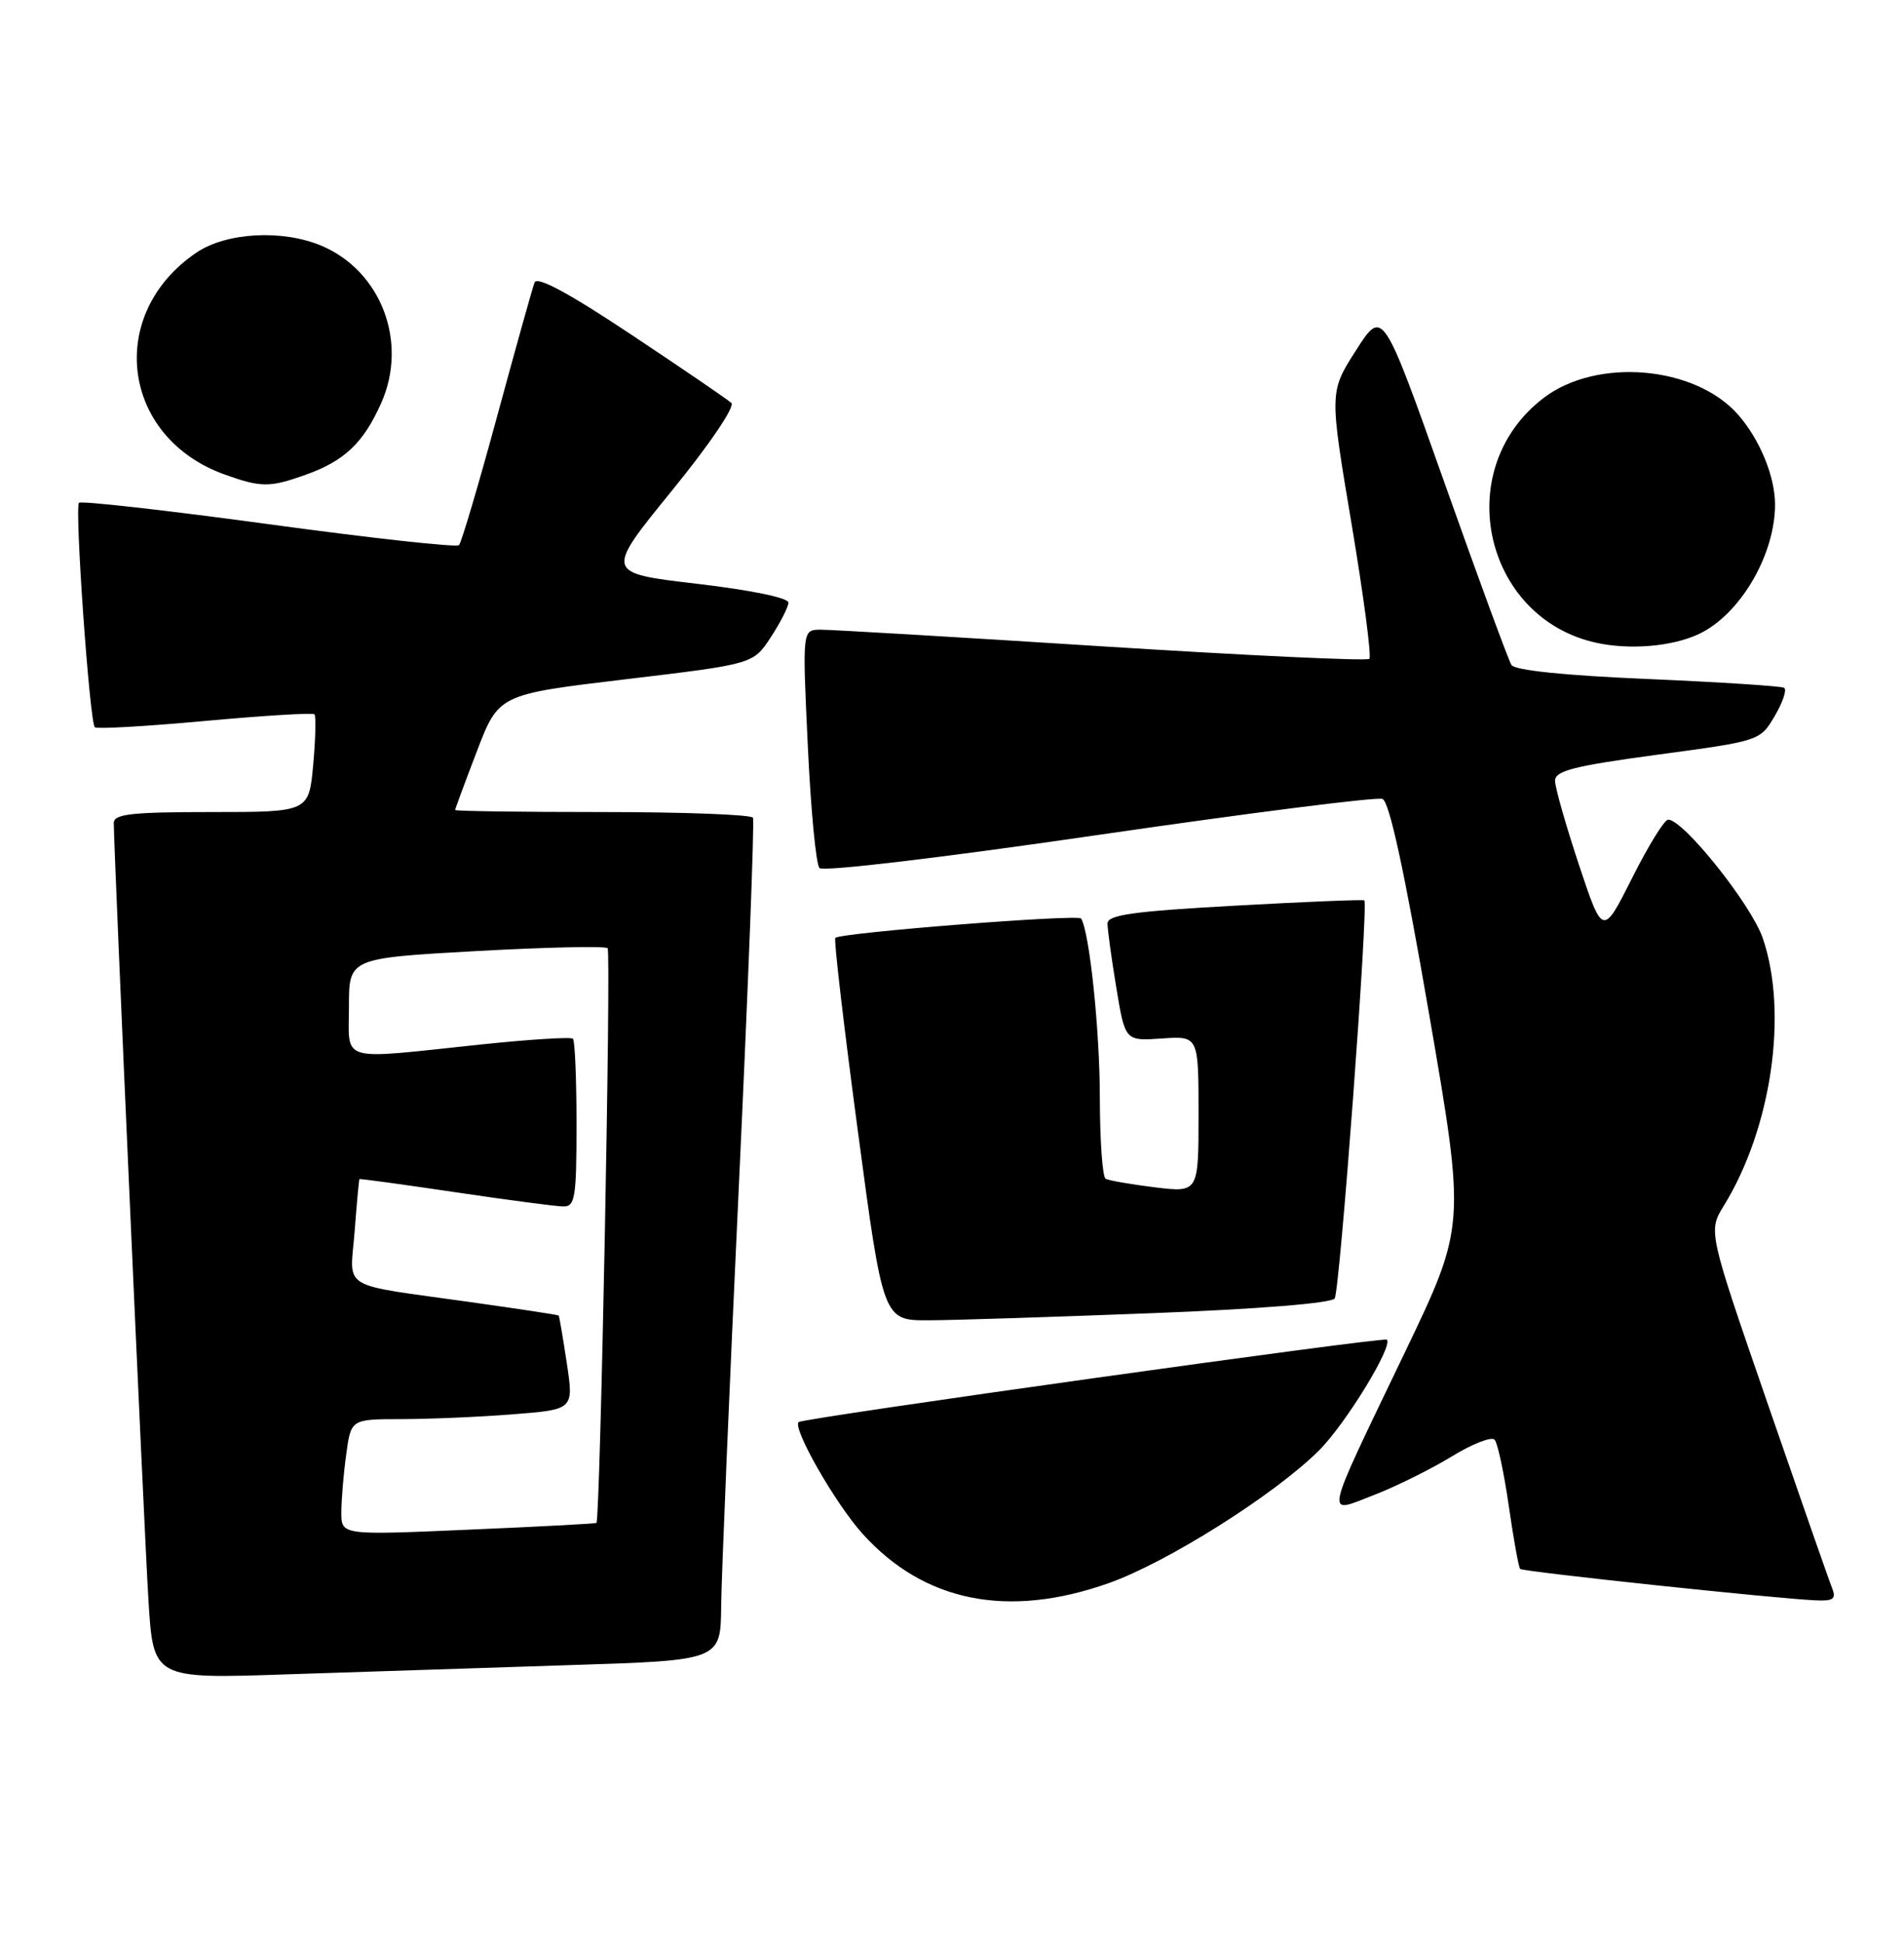 <?xml version="1.0" encoding="UTF-8" standalone="no"?>
<!DOCTYPE svg PUBLIC "-//W3C//DTD SVG 1.1//EN" "http://www.w3.org/Graphics/SVG/1.1/DTD/svg11.dtd" >
<svg xmlns="http://www.w3.org/2000/svg" xmlns:xlink="http://www.w3.org/1999/xlink" version="1.1" viewBox="0 0 251 256">
 <g >
 <path fill="currentColor"
d=" M 75.25 219.40 C 95.00 218.78 95.00 218.78 95.07 211.64 C 95.11 207.71 96.15 182.90 97.39 156.50 C 98.63 130.10 99.47 108.16 99.26 107.75 C 99.05 107.34 90.13 107.00 79.44 107.00 C 68.75 107.00 60.00 106.88 60.00 106.73 C 60.00 106.59 61.29 103.10 62.87 98.98 C 65.74 91.50 65.74 91.50 82.52 89.50 C 99.29 87.50 99.29 87.50 101.59 84.00 C 102.85 82.08 103.91 80.01 103.94 79.42 C 103.98 78.78 99.09 77.77 91.87 76.92 C 79.75 75.50 79.75 75.50 88.53 64.71 C 93.56 58.54 96.93 53.56 96.41 53.09 C 95.91 52.63 89.98 48.59 83.23 44.10 C 75.01 38.63 70.80 36.36 70.47 37.22 C 70.20 37.92 67.98 45.87 65.53 54.87 C 63.09 63.88 60.82 71.51 60.51 71.83 C 60.19 72.15 48.90 70.91 35.43 69.07 C 21.96 67.24 10.70 65.97 10.41 66.25 C 9.82 66.85 11.81 95.15 12.50 95.83 C 12.75 96.08 19.27 95.71 27.00 95.00 C 34.73 94.29 41.23 93.90 41.45 94.12 C 41.67 94.34 41.60 97.33 41.29 100.76 C 40.72 107.00 40.72 107.00 27.86 107.00 C 17.33 107.00 15.00 107.26 15.00 108.44 C 15.00 112.00 19.00 201.59 19.57 210.86 C 20.21 221.22 20.21 221.22 37.85 220.62 C 47.56 220.30 64.39 219.75 75.25 219.40 Z  M 146.14 208.61 C 153.85 205.89 168.09 196.91 173.90 191.10 C 177.42 187.58 183.70 177.31 182.82 176.52 C 182.38 176.13 105.81 186.86 105.28 187.38 C 104.45 188.21 110.15 198.17 113.72 202.11 C 121.83 211.09 132.86 213.30 146.14 208.61 Z  M 241.52 209.25 C 241.13 208.29 237.30 197.32 233.00 184.87 C 225.18 162.24 225.18 162.24 227.25 158.87 C 233.53 148.67 235.75 133.49 232.39 123.64 C 230.89 119.22 221.93 108.00 219.91 108.00 C 219.42 108.00 217.28 111.46 215.16 115.69 C 211.29 123.37 211.29 123.37 208.14 113.93 C 206.42 108.74 205.00 103.77 205.00 102.88 C 205.00 101.56 207.48 100.93 218.51 99.44 C 232.00 97.63 232.03 97.62 233.96 94.34 C 235.03 92.53 235.58 90.86 235.20 90.63 C 234.81 90.40 226.73 89.88 217.23 89.47 C 206.32 89.01 199.70 88.33 199.25 87.62 C 198.86 87.00 194.88 76.19 190.41 63.58 C 182.28 40.66 182.28 40.66 178.77 46.15 C 175.25 51.64 175.25 51.64 178.16 68.95 C 179.76 78.47 180.82 86.51 180.52 86.81 C 180.22 87.12 164.34 86.37 145.23 85.16 C 126.13 83.94 109.44 82.96 108.14 82.97 C 105.77 83.00 105.77 83.00 106.49 98.25 C 106.88 106.64 107.57 113.89 108.03 114.38 C 108.50 114.88 124.40 112.99 144.88 110.00 C 164.70 107.12 181.52 104.98 182.25 105.27 C 183.16 105.61 185.16 114.86 188.40 133.64 C 193.21 161.50 193.21 161.50 185.18 178.24 C 174.33 200.84 174.61 199.51 181.18 196.97 C 184.11 195.83 188.70 193.55 191.40 191.90 C 194.09 190.25 196.63 189.26 197.03 189.70 C 197.43 190.14 198.27 194.07 198.90 198.44 C 199.53 202.80 200.20 206.54 200.40 206.73 C 200.76 207.10 234.15 210.65 239.36 210.87 C 241.70 210.98 242.09 210.68 241.52 209.25 Z  M 151.90 173.03 C 165.99 172.49 175.56 171.71 175.95 171.09 C 176.64 169.96 180.43 119.02 179.85 118.64 C 179.66 118.51 171.96 118.83 162.75 119.34 C 149.35 120.08 146.00 120.55 146.00 121.69 C 146.00 122.47 146.52 126.28 147.16 130.14 C 148.32 137.17 148.32 137.17 153.16 136.84 C 158.00 136.50 158.00 136.50 158.00 146.82 C 158.00 157.14 158.00 157.14 152.25 156.45 C 149.09 156.06 146.16 155.55 145.75 155.32 C 145.34 155.08 145.00 150.30 144.99 144.69 C 144.99 135.78 143.63 122.83 142.52 121.03 C 142.15 120.43 110.87 122.89 110.12 123.58 C 109.90 123.78 111.24 135.20 113.08 148.97 C 116.42 174.00 116.42 174.00 122.46 173.97 C 125.78 173.96 139.03 173.53 151.90 173.03 Z  M 224.50 83.27 C 229.72 80.44 234.00 72.87 234.00 66.48 C 234.00 62.79 231.99 57.90 229.13 54.64 C 223.47 48.20 210.52 47.08 203.50 52.43 C 190.95 62.00 195.75 82.13 211.22 84.85 C 215.83 85.66 221.29 85.01 224.50 83.27 Z  M 40.32 62.55 C 45.41 60.73 47.90 58.37 50.24 53.14 C 53.84 45.09 50.25 35.68 42.33 32.36 C 37.19 30.22 29.86 30.62 25.92 33.27 C 13.91 41.37 15.98 57.67 29.66 62.54 C 34.44 64.25 35.56 64.25 40.32 62.55 Z  M 45.00 199.28 C 45.00 197.63 45.29 194.19 45.64 191.64 C 46.27 187.00 46.27 187.00 52.89 186.99 C 56.52 186.99 63.13 186.71 67.57 186.36 C 75.64 185.73 75.64 185.73 74.72 179.62 C 74.21 176.25 73.73 173.43 73.65 173.34 C 73.57 173.25 68.33 172.46 62.00 171.57 C 44.48 169.10 46.14 170.12 46.75 162.26 C 47.03 158.54 47.32 155.44 47.38 155.37 C 47.45 155.29 53.12 156.07 60.00 157.09 C 66.88 158.11 73.29 158.96 74.25 158.97 C 75.81 159.00 76.00 157.83 76.00 148.17 C 76.00 142.21 75.79 137.12 75.53 136.87 C 75.28 136.61 69.76 136.96 63.28 137.64 C 44.41 139.63 46.00 140.09 46.00 132.63 C 46.00 126.26 46.00 126.26 62.75 125.32 C 71.96 124.81 79.77 124.64 80.10 124.94 C 80.58 125.39 79.13 200.06 78.63 200.67 C 78.55 200.76 70.96 201.17 61.75 201.56 C 45.00 202.29 45.00 202.29 45.00 199.28 Z "/>
</g>
</svg>